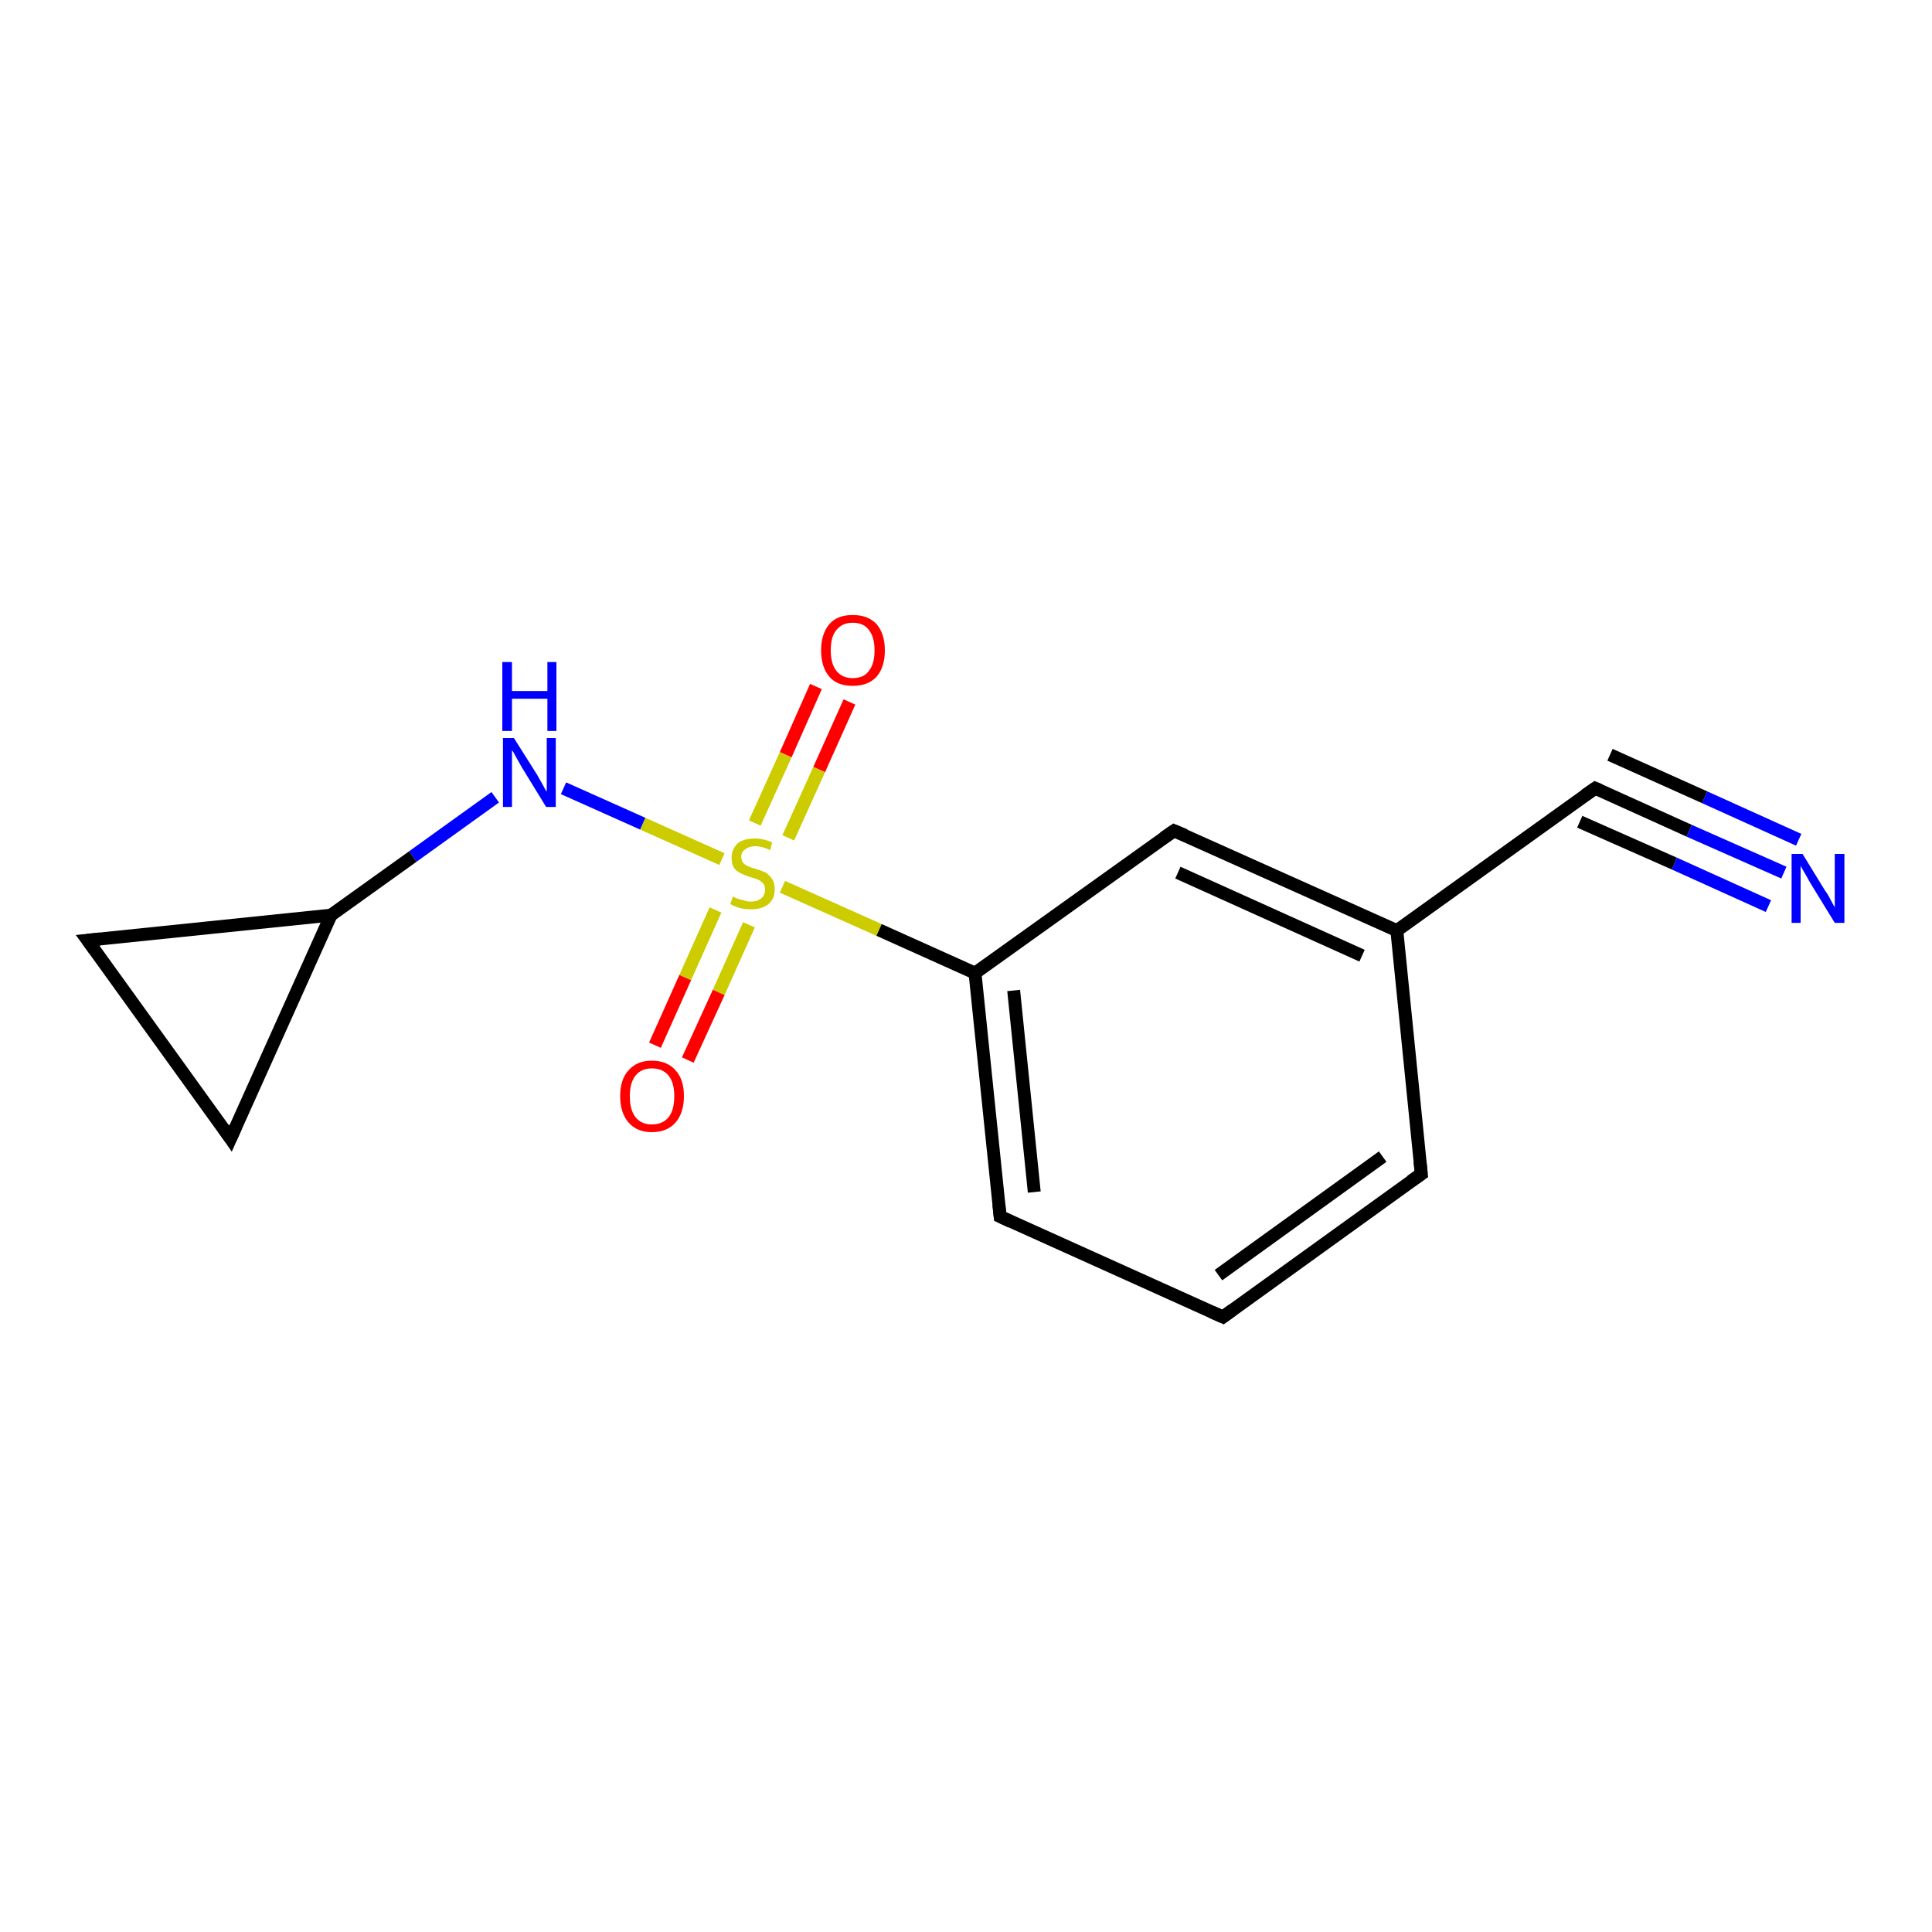 <?xml version='1.0' encoding='iso-8859-1'?>
<svg version='1.1' baseProfile='full'
              xmlns='http://www.w3.org/2000/svg'
                      xmlns:rdkit='http://www.rdkit.org/xml'
                      xmlns:xlink='http://www.w3.org/1999/xlink'
                  xml:space='preserve'
width='300px' height='300px' viewBox='0 0 300 300'>
<!-- END OF HEADER -->
<rect style='opacity:1.0;fill:#FFFFFF;stroke:none' width='300.0' height='300.0' x='0.0' y='0.0'> </rect>
<path class='bond-0 atom-0 atom-1' d='M 131.9,109.0 L 127.2,119.5' style='fill:none;fill-rule:evenodd;stroke:#FF0000;stroke-width:2.0px;stroke-linecap:butt;stroke-linejoin:miter;stroke-opacity:1' />
<path class='bond-0 atom-0 atom-1' d='M 127.2,119.5 L 122.4,130.1' style='fill:none;fill-rule:evenodd;stroke:#CCCC00;stroke-width:2.0px;stroke-linecap:butt;stroke-linejoin:miter;stroke-opacity:1' />
<path class='bond-0 atom-0 atom-1' d='M 126.7,106.6 L 122.0,117.2' style='fill:none;fill-rule:evenodd;stroke:#FF0000;stroke-width:2.0px;stroke-linecap:butt;stroke-linejoin:miter;stroke-opacity:1' />
<path class='bond-0 atom-0 atom-1' d='M 122.0,117.2 L 117.2,127.8' style='fill:none;fill-rule:evenodd;stroke:#CCCC00;stroke-width:2.0px;stroke-linecap:butt;stroke-linejoin:miter;stroke-opacity:1' />
<path class='bond-1 atom-1 atom-2' d='M 111.1,141.3 L 106.4,151.8' style='fill:none;fill-rule:evenodd;stroke:#CCCC00;stroke-width:2.0px;stroke-linecap:butt;stroke-linejoin:miter;stroke-opacity:1' />
<path class='bond-1 atom-1 atom-2' d='M 106.4,151.8 L 101.7,162.3' style='fill:none;fill-rule:evenodd;stroke:#FF0000;stroke-width:2.0px;stroke-linecap:butt;stroke-linejoin:miter;stroke-opacity:1' />
<path class='bond-1 atom-1 atom-2' d='M 116.3,143.6 L 111.6,154.1' style='fill:none;fill-rule:evenodd;stroke:#CCCC00;stroke-width:2.0px;stroke-linecap:butt;stroke-linejoin:miter;stroke-opacity:1' />
<path class='bond-1 atom-1 atom-2' d='M 111.6,154.1 L 106.8,164.6' style='fill:none;fill-rule:evenodd;stroke:#FF0000;stroke-width:2.0px;stroke-linecap:butt;stroke-linejoin:miter;stroke-opacity:1' />
<path class='bond-2 atom-1 atom-3' d='M 112.1,133.4 L 99.8,127.9' style='fill:none;fill-rule:evenodd;stroke:#CCCC00;stroke-width:2.0px;stroke-linecap:butt;stroke-linejoin:miter;stroke-opacity:1' />
<path class='bond-2 atom-1 atom-3' d='M 99.8,127.9 L 87.5,122.4' style='fill:none;fill-rule:evenodd;stroke:#0000FF;stroke-width:2.0px;stroke-linecap:butt;stroke-linejoin:miter;stroke-opacity:1' />
<path class='bond-3 atom-3 atom-4' d='M 76.9,123.8 L 64.1,133.0' style='fill:none;fill-rule:evenodd;stroke:#0000FF;stroke-width:2.0px;stroke-linecap:butt;stroke-linejoin:miter;stroke-opacity:1' />
<path class='bond-3 atom-3 atom-4' d='M 64.1,133.0 L 51.4,142.1' style='fill:none;fill-rule:evenodd;stroke:#000000;stroke-width:2.0px;stroke-linecap:butt;stroke-linejoin:miter;stroke-opacity:1' />
<path class='bond-4 atom-4 atom-5' d='M 51.4,142.1 L 35.8,176.8' style='fill:none;fill-rule:evenodd;stroke:#000000;stroke-width:2.0px;stroke-linecap:butt;stroke-linejoin:miter;stroke-opacity:1' />
<path class='bond-5 atom-5 atom-6' d='M 35.8,176.8 L 13.6,146.0' style='fill:none;fill-rule:evenodd;stroke:#000000;stroke-width:2.0px;stroke-linecap:butt;stroke-linejoin:miter;stroke-opacity:1' />
<path class='bond-6 atom-1 atom-7' d='M 121.5,137.7 L 136.5,144.4' style='fill:none;fill-rule:evenodd;stroke:#CCCC00;stroke-width:2.0px;stroke-linecap:butt;stroke-linejoin:miter;stroke-opacity:1' />
<path class='bond-6 atom-1 atom-7' d='M 136.5,144.4 L 151.4,151.1' style='fill:none;fill-rule:evenodd;stroke:#000000;stroke-width:2.0px;stroke-linecap:butt;stroke-linejoin:miter;stroke-opacity:1' />
<path class='bond-7 atom-7 atom-8' d='M 151.4,151.1 L 155.3,188.9' style='fill:none;fill-rule:evenodd;stroke:#000000;stroke-width:2.0px;stroke-linecap:butt;stroke-linejoin:miter;stroke-opacity:1' />
<path class='bond-7 atom-7 atom-8' d='M 157.4,153.8 L 160.6,185.1' style='fill:none;fill-rule:evenodd;stroke:#000000;stroke-width:2.0px;stroke-linecap:butt;stroke-linejoin:miter;stroke-opacity:1' />
<path class='bond-8 atom-8 atom-9' d='M 155.3,188.9 L 189.9,204.5' style='fill:none;fill-rule:evenodd;stroke:#000000;stroke-width:2.0px;stroke-linecap:butt;stroke-linejoin:miter;stroke-opacity:1' />
<path class='bond-9 atom-9 atom-10' d='M 189.9,204.5 L 220.7,182.3' style='fill:none;fill-rule:evenodd;stroke:#000000;stroke-width:2.0px;stroke-linecap:butt;stroke-linejoin:miter;stroke-opacity:1' />
<path class='bond-9 atom-9 atom-10' d='M 189.2,198.0 L 214.7,179.6' style='fill:none;fill-rule:evenodd;stroke:#000000;stroke-width:2.0px;stroke-linecap:butt;stroke-linejoin:miter;stroke-opacity:1' />
<path class='bond-10 atom-10 atom-11' d='M 220.7,182.3 L 216.9,144.5' style='fill:none;fill-rule:evenodd;stroke:#000000;stroke-width:2.0px;stroke-linecap:butt;stroke-linejoin:miter;stroke-opacity:1' />
<path class='bond-11 atom-11 atom-12' d='M 216.9,144.5 L 182.3,129.0' style='fill:none;fill-rule:evenodd;stroke:#000000;stroke-width:2.0px;stroke-linecap:butt;stroke-linejoin:miter;stroke-opacity:1' />
<path class='bond-11 atom-11 atom-12' d='M 211.5,148.4 L 182.9,135.5' style='fill:none;fill-rule:evenodd;stroke:#000000;stroke-width:2.0px;stroke-linecap:butt;stroke-linejoin:miter;stroke-opacity:1' />
<path class='bond-12 atom-11 atom-13' d='M 216.9,144.5 L 247.7,122.4' style='fill:none;fill-rule:evenodd;stroke:#000000;stroke-width:2.0px;stroke-linecap:butt;stroke-linejoin:miter;stroke-opacity:1' />
<path class='bond-13 atom-13 atom-14' d='M 247.7,122.4 L 262.3,129.0' style='fill:none;fill-rule:evenodd;stroke:#000000;stroke-width:2.0px;stroke-linecap:butt;stroke-linejoin:miter;stroke-opacity:1' />
<path class='bond-13 atom-13 atom-14' d='M 262.3,129.0 L 277.0,135.5' style='fill:none;fill-rule:evenodd;stroke:#0000FF;stroke-width:2.0px;stroke-linecap:butt;stroke-linejoin:miter;stroke-opacity:1' />
<path class='bond-13 atom-13 atom-14' d='M 250.0,117.2 L 264.7,123.8' style='fill:none;fill-rule:evenodd;stroke:#000000;stroke-width:2.0px;stroke-linecap:butt;stroke-linejoin:miter;stroke-opacity:1' />
<path class='bond-13 atom-13 atom-14' d='M 264.7,123.8 L 279.3,130.4' style='fill:none;fill-rule:evenodd;stroke:#0000FF;stroke-width:2.0px;stroke-linecap:butt;stroke-linejoin:miter;stroke-opacity:1' />
<path class='bond-13 atom-13 atom-14' d='M 245.3,127.6 L 260.0,134.1' style='fill:none;fill-rule:evenodd;stroke:#000000;stroke-width:2.0px;stroke-linecap:butt;stroke-linejoin:miter;stroke-opacity:1' />
<path class='bond-13 atom-13 atom-14' d='M 260.0,134.1 L 274.6,140.7' style='fill:none;fill-rule:evenodd;stroke:#0000FF;stroke-width:2.0px;stroke-linecap:butt;stroke-linejoin:miter;stroke-opacity:1' />
<path class='bond-14 atom-6 atom-4' d='M 13.6,146.0 L 51.4,142.1' style='fill:none;fill-rule:evenodd;stroke:#000000;stroke-width:2.0px;stroke-linecap:butt;stroke-linejoin:miter;stroke-opacity:1' />
<path class='bond-15 atom-12 atom-7' d='M 182.3,129.0 L 151.4,151.1' style='fill:none;fill-rule:evenodd;stroke:#000000;stroke-width:2.0px;stroke-linecap:butt;stroke-linejoin:miter;stroke-opacity:1' />
<path d='M 36.6,175.0 L 35.8,176.8 L 34.7,175.2' style='fill:none;stroke:#000000;stroke-width:2.0px;stroke-linecap:butt;stroke-linejoin:miter;stroke-opacity:1;' />
<path d='M 14.7,147.5 L 13.6,146.0 L 15.5,145.8' style='fill:none;stroke:#000000;stroke-width:2.0px;stroke-linecap:butt;stroke-linejoin:miter;stroke-opacity:1;' />
<path d='M 155.1,187.0 L 155.3,188.9 L 157.0,189.7' style='fill:none;stroke:#000000;stroke-width:2.0px;stroke-linecap:butt;stroke-linejoin:miter;stroke-opacity:1;' />
<path d='M 188.1,203.7 L 189.9,204.5 L 191.4,203.4' style='fill:none;stroke:#000000;stroke-width:2.0px;stroke-linecap:butt;stroke-linejoin:miter;stroke-opacity:1;' />
<path d='M 219.1,183.4 L 220.7,182.3 L 220.5,180.4' style='fill:none;stroke:#000000;stroke-width:2.0px;stroke-linecap:butt;stroke-linejoin:miter;stroke-opacity:1;' />
<path d='M 184.0,129.7 L 182.3,129.0 L 180.7,130.1' style='fill:none;stroke:#000000;stroke-width:2.0px;stroke-linecap:butt;stroke-linejoin:miter;stroke-opacity:1;' />
<path d='M 246.1,123.5 L 247.7,122.4 L 248.4,122.7' style='fill:none;stroke:#000000;stroke-width:2.0px;stroke-linecap:butt;stroke-linejoin:miter;stroke-opacity:1;' />
<path class='atom-0' d='M 127.5 101.0
Q 127.5 98.4, 128.8 96.9
Q 130.0 95.5, 132.4 95.5
Q 134.8 95.5, 136.1 96.9
Q 137.4 98.4, 137.4 101.0
Q 137.4 103.6, 136.1 105.1
Q 134.8 106.5, 132.4 106.5
Q 130.0 106.5, 128.8 105.1
Q 127.5 103.6, 127.5 101.0
M 132.4 105.3
Q 134.1 105.3, 134.9 104.2
Q 135.8 103.1, 135.8 101.0
Q 135.8 98.9, 134.9 97.8
Q 134.1 96.7, 132.4 96.7
Q 130.8 96.7, 129.9 97.8
Q 129.0 98.8, 129.0 101.0
Q 129.0 103.1, 129.9 104.2
Q 130.8 105.3, 132.4 105.3
' fill='#FF0000'/>
<path class='atom-1' d='M 113.8 139.2
Q 113.9 139.3, 114.4 139.5
Q 114.9 139.7, 115.5 139.8
Q 116.0 140.0, 116.6 140.0
Q 117.6 140.0, 118.2 139.5
Q 118.8 139.0, 118.8 138.1
Q 118.8 137.5, 118.5 137.2
Q 118.2 136.8, 117.7 136.6
Q 117.3 136.4, 116.5 136.2
Q 115.6 135.9, 115.0 135.6
Q 114.4 135.3, 114.0 134.8
Q 113.6 134.2, 113.6 133.2
Q 113.6 131.9, 114.5 131.0
Q 115.4 130.2, 117.3 130.2
Q 118.5 130.2, 119.9 130.8
L 119.6 132.0
Q 118.3 131.4, 117.3 131.4
Q 116.3 131.4, 115.7 131.9
Q 115.1 132.3, 115.1 133.0
Q 115.1 133.6, 115.4 134.0
Q 115.7 134.3, 116.1 134.5
Q 116.6 134.7, 117.3 134.9
Q 118.3 135.2, 118.9 135.5
Q 119.4 135.8, 119.9 136.5
Q 120.3 137.1, 120.3 138.1
Q 120.3 139.6, 119.3 140.4
Q 118.3 141.2, 116.6 141.2
Q 115.7 141.2, 114.9 141.0
Q 114.2 140.8, 113.4 140.4
L 113.8 139.2
' fill='#CCCC00'/>
<path class='atom-2' d='M 96.3 170.2
Q 96.3 167.6, 97.6 166.2
Q 98.9 164.7, 101.2 164.7
Q 103.6 164.7, 104.9 166.2
Q 106.2 167.6, 106.2 170.2
Q 106.2 172.8, 104.9 174.3
Q 103.6 175.8, 101.2 175.8
Q 98.9 175.8, 97.6 174.3
Q 96.3 172.8, 96.3 170.2
M 101.2 174.6
Q 102.9 174.6, 103.8 173.5
Q 104.7 172.4, 104.7 170.2
Q 104.7 168.1, 103.8 167.0
Q 102.9 165.9, 101.2 165.9
Q 99.6 165.9, 98.7 167.0
Q 97.8 168.1, 97.8 170.2
Q 97.8 172.4, 98.7 173.5
Q 99.6 174.6, 101.2 174.6
' fill='#FF0000'/>
<path class='atom-3' d='M 79.8 114.6
L 83.4 120.3
Q 83.7 120.8, 84.3 121.9
Q 84.8 122.9, 84.9 122.9
L 84.9 114.6
L 86.3 114.6
L 86.3 125.3
L 84.8 125.3
L 81.0 119.1
Q 80.6 118.4, 80.1 117.5
Q 79.7 116.7, 79.5 116.5
L 79.5 125.3
L 78.1 125.3
L 78.1 114.6
L 79.8 114.6
' fill='#0000FF'/>
<path class='atom-3' d='M 78.0 102.8
L 79.5 102.8
L 79.5 107.3
L 85.0 107.3
L 85.0 102.8
L 86.4 102.8
L 86.4 113.5
L 85.0 113.5
L 85.0 108.5
L 79.5 108.5
L 79.5 113.5
L 78.0 113.5
L 78.0 102.8
' fill='#0000FF'/>
<path class='atom-14' d='M 279.9 132.6
L 283.4 138.3
Q 283.8 138.8, 284.3 139.8
Q 284.9 140.9, 284.9 140.9
L 284.9 132.6
L 286.4 132.6
L 286.4 143.3
L 284.9 143.3
L 281.1 137.1
Q 280.7 136.4, 280.2 135.5
Q 279.7 134.7, 279.6 134.4
L 279.6 143.3
L 278.2 143.3
L 278.2 132.6
L 279.9 132.6
' fill='#0000FF'/>
</svg>
